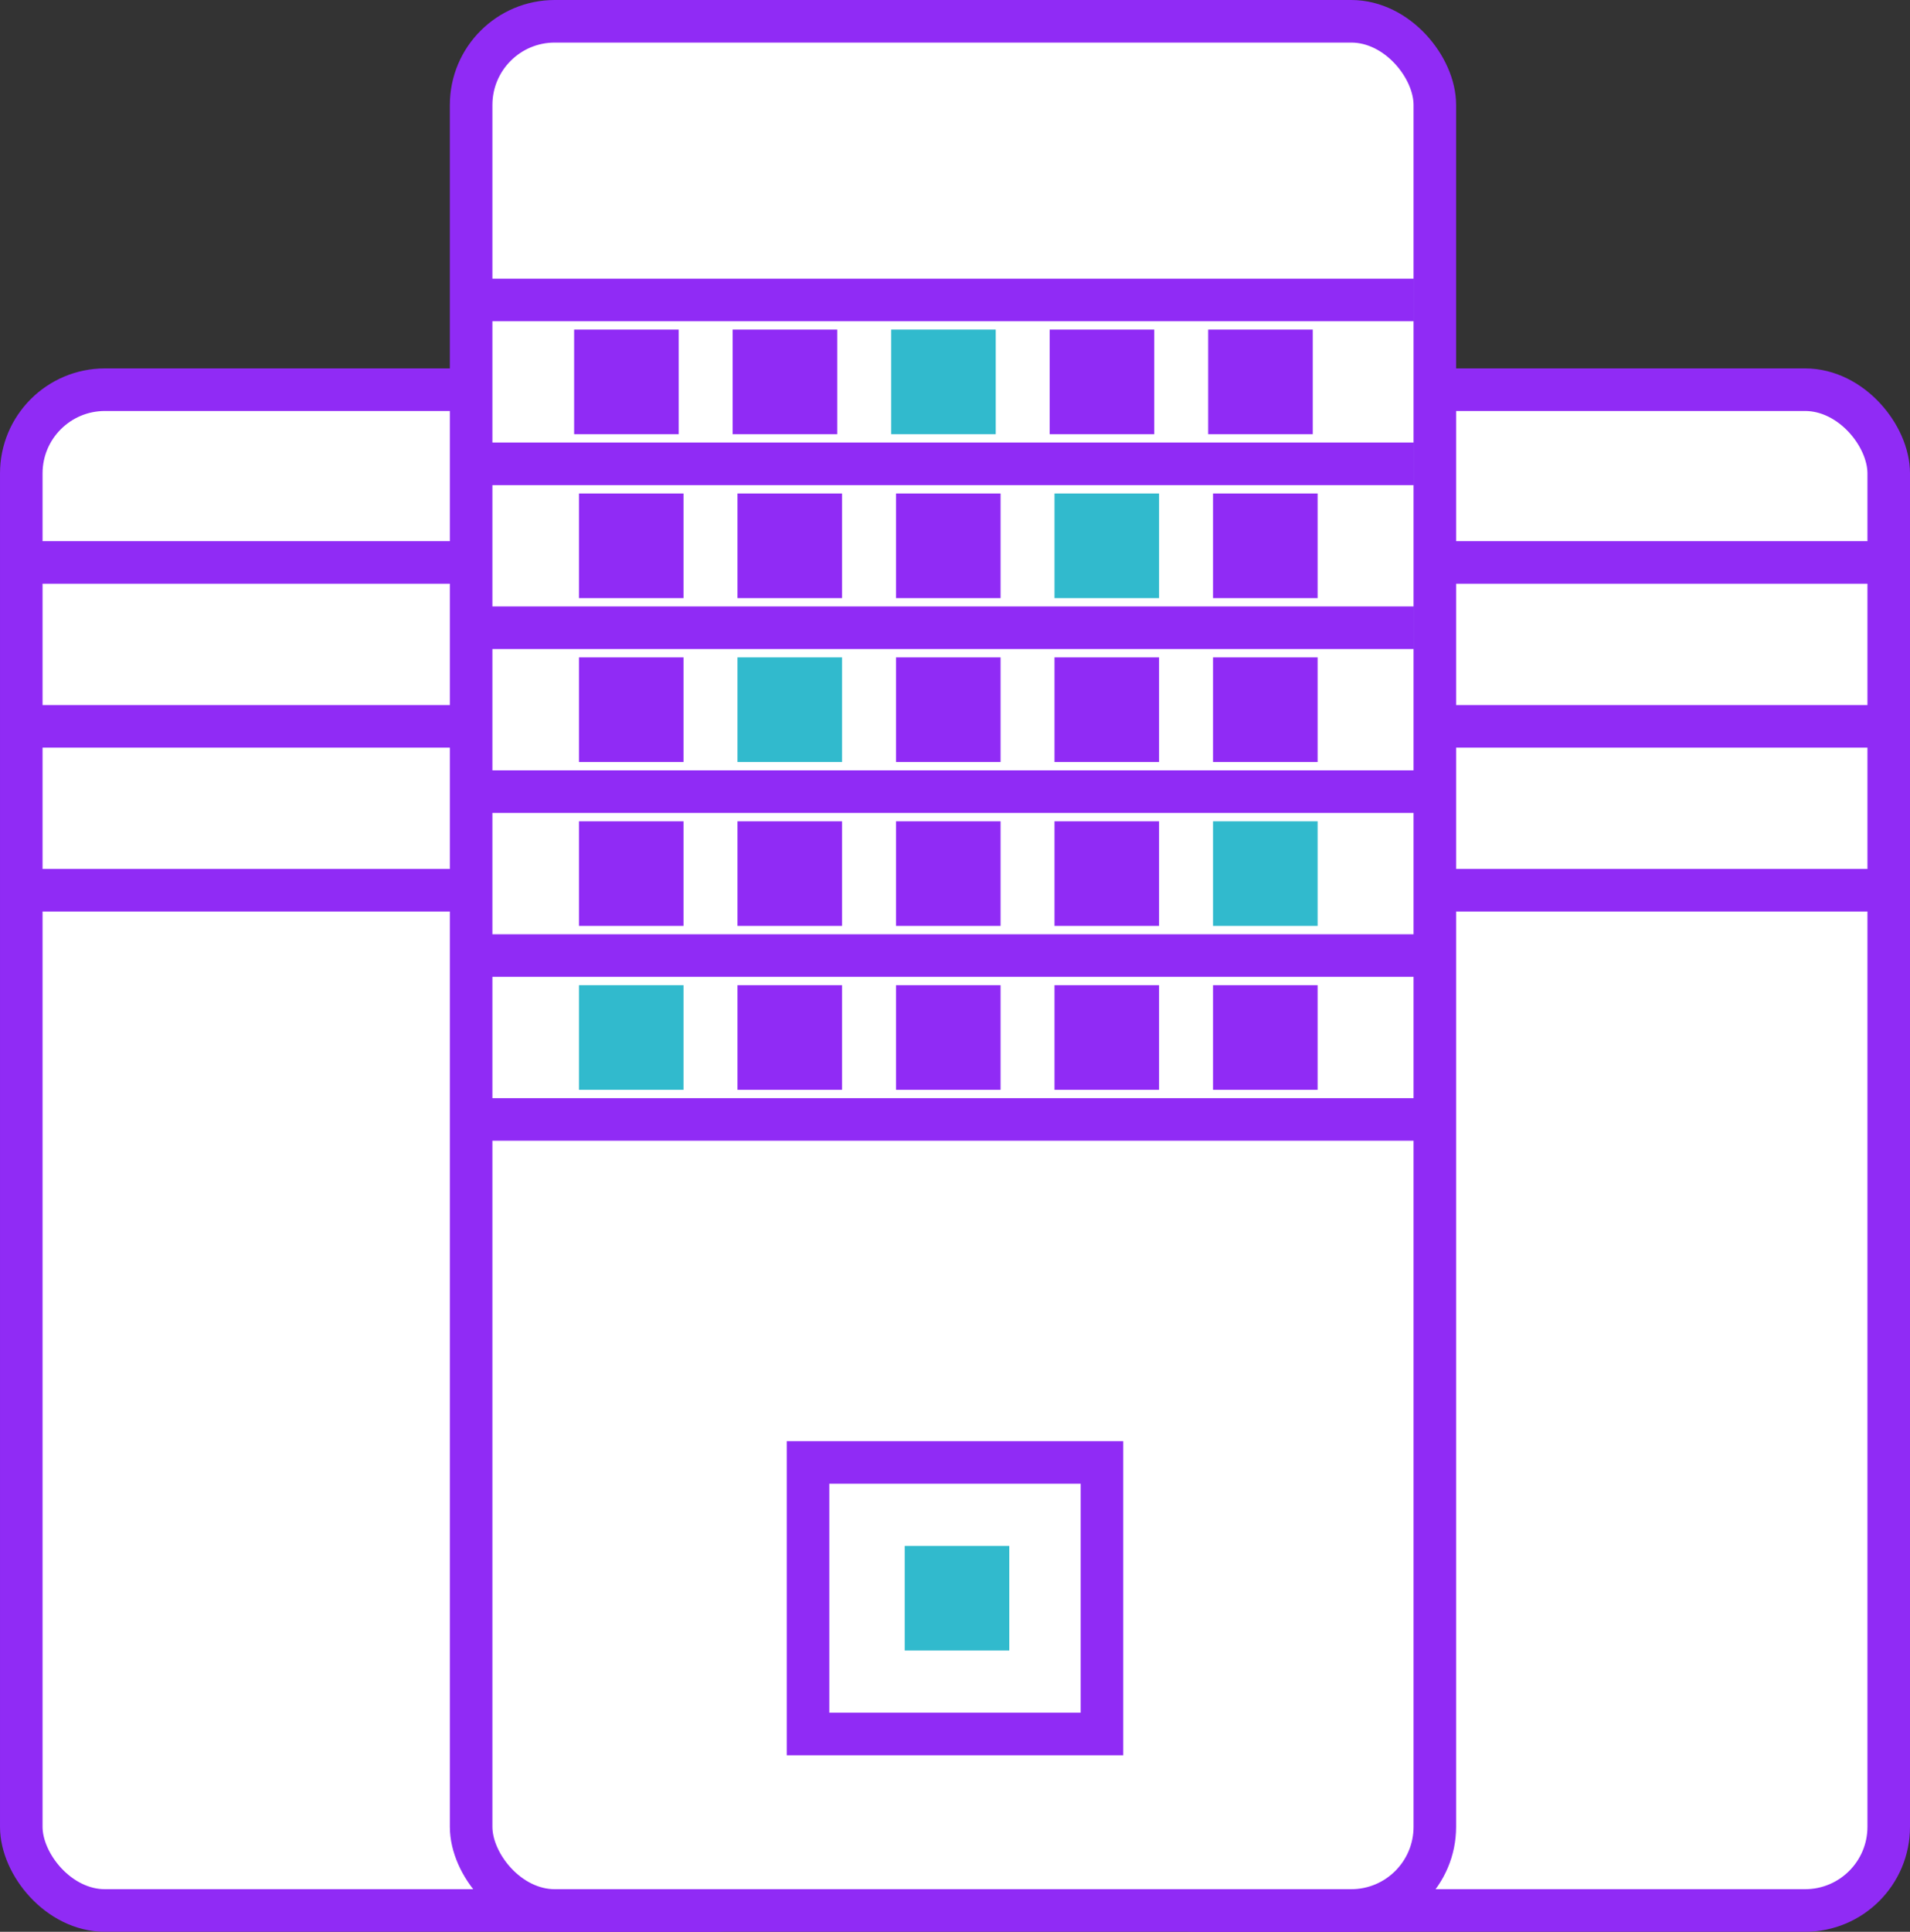 <?xml version="1.0" encoding="UTF-8"?><svg xmlns="http://www.w3.org/2000/svg" width="1884.89" height="1905.78" viewBox="0 0 1884.89 1905.78"><rect x="0" y="0" width="1884.89" height="1905.78" fill="#333333" stroke="none"/><g id="a"><rect x="21" y="384.46" width="765.57" height="1500.32" rx="82.53" ry="82.53" fill="#fff" stroke="#902bf5" stroke-miterlimit="10" stroke-width="42"/><rect x="1098.32" y="384.46" width="765.57" height="1500.32" rx="82.53" ry="82.53" fill="#fff" stroke="#902bf5" stroke-miterlimit="10" stroke-width="42"/><rect x="464.94" y="21" width="951.03" height="1863.78" rx="82.53" ry="82.53" fill="#fff" stroke="#902bf5" stroke-miterlimit="10" stroke-width="42"/></g><g id="b"><g id="c"><line x1="33.83" y1="554.88" x2="449.78" y2="554.88" fill="#fff" stroke="#902bf5" stroke-miterlimit="10" stroke-width="42"/><line x1="33.83" y1="878.26" x2="449.78" y2="878.26" fill="#fff" stroke="#902bf5" stroke-miterlimit="10" stroke-width="42"/><line x1="33.83" y1="716.57" x2="449.78" y2="716.57" fill="#fff" stroke="#902bf5" stroke-miterlimit="10" stroke-width="42"/></g><line x1="1430.54" y1="554.88" x2="1845.08" y2="554.88" fill="#fff" stroke="#902bf5" stroke-miterlimit="10" stroke-width="42"/><line x1="1430.54" y1="878.26" x2="1845.08" y2="878.26" fill="#fff" stroke="#902bf5" stroke-miterlimit="10" stroke-width="42"/><line x1="1430.54" y1="716.57" x2="1845.08" y2="716.57" fill="#fff" stroke="#902bf5" stroke-miterlimit="10" stroke-width="42"/></g><g id="d"><line x1="485.5" y1="780.99" x2="1396.35" y2="780.99" fill="#fff" stroke="#902bf5" stroke-miterlimit="10" stroke-width="42"/><line x1="485.5" y1="1104.38" x2="1396.35" y2="1104.38" fill="#fff" stroke="#902bf5" stroke-miterlimit="10" stroke-width="42"/><line x1="485.5" y1="942.69" x2="1396.35" y2="942.69" fill="#fff" stroke="#902bf5" stroke-miterlimit="10" stroke-width="42"/><line x1="484.61" y1="295.91" x2="1395.46" y2="295.91" fill="#fff" stroke="#902bf5" stroke-miterlimit="10" stroke-width="42"/><line x1="484.61" y1="619.3" x2="1395.46" y2="619.3" fill="#fff" stroke="#902bf5" stroke-miterlimit="10" stroke-width="42"/><line x1="484.61" y1="457.61" x2="1395.46" y2="457.61" fill="#fff" stroke="#902bf5" stroke-miterlimit="10" stroke-width="42"/><rect x="797.41" y="1442.76" width="290.06" height="267.9" fill="#fff" stroke="#902bf5" stroke-miterlimit="10" stroke-width="42"/></g><g id="e"><rect x="576.08" y="334.66" width="84.2" height="84.2" fill="#902bf5" stroke="#902bf5" stroke-miterlimit="10" stroke-width="19"/><rect x="732.51" y="334.66" width="84.2" height="84.2" fill="#902bf5" stroke="#902bf5" stroke-miterlimit="10" stroke-width="19"/><rect x="1045.37" y="334.66" width="84.2" height="84.2" fill="#902bf5" stroke="#902bf5" stroke-miterlimit="10" stroke-width="19"/><rect x="1201.8" y="334.66" width="84.2" height="84.2" fill="#902bf5" stroke="#902bf5" stroke-miterlimit="10" stroke-width="19"/><rect x="888.94" y="334.66" width="84.2" height="84.2" fill="#31bacd" stroke="#31bacd" stroke-miterlimit="10" stroke-width="19"/><rect x="580.86" y="496.35" width="84.2" height="84.2" fill="#902bf5" stroke="#902bf5" stroke-miterlimit="10" stroke-width="19"/><rect x="737.29" y="496.35" width="84.2" height="84.2" fill="#902bf5" stroke="#902bf5" stroke-miterlimit="10" stroke-width="19"/><rect x="1050.15" y="496.35" width="84.2" height="84.2" fill="#31bacd" stroke="#31bacd" stroke-miterlimit="10" stroke-width="19"/><rect x="1206.59" y="496.35" width="84.2" height="84.2" fill="#902bf5" stroke="#902bf5" stroke-miterlimit="10" stroke-width="19"/><rect x="893.72" y="496.35" width="84.2" height="84.2" fill="#902bf5" stroke="#902bf5" stroke-miterlimit="10" stroke-width="19"/><rect x="580.86" y="658.05" width="84.2" height="84.2" fill="#902bf5" stroke="#902bf5" stroke-miterlimit="10" stroke-width="19"/><rect x="737.29" y="658.05" width="84.2" height="84.2" fill="#31bacd" stroke="#31bacd" stroke-miterlimit="10" stroke-width="19"/><rect x="1050.15" y="658.05" width="84.2" height="84.2" fill="#902bf5" stroke="#902bf5" stroke-miterlimit="10" stroke-width="19"/><rect x="1206.59" y="658.05" width="84.2" height="84.2" fill="#902bf5" stroke="#902bf5" stroke-miterlimit="10" stroke-width="19"/><rect x="893.72" y="658.05" width="84.2" height="84.2" fill="#902bf5" stroke="#902bf5" stroke-miterlimit="10" stroke-width="19"/><rect x="580.86" y="819.74" width="84.2" height="84.2" fill="#902bf5" stroke="#902bf5" stroke-miterlimit="10" stroke-width="19"/><rect x="737.29" y="819.74" width="84.2" height="84.2" fill="#902bf5" stroke="#902bf5" stroke-miterlimit="10" stroke-width="19"/><rect x="1050.15" y="819.74" width="84.2" height="84.2" fill="#902bf5" stroke="#902bf5" stroke-miterlimit="10" stroke-width="19"/><rect x="1206.59" y="819.74" width="84.2" height="84.2" fill="#31bacd" stroke="#31bacd" stroke-miterlimit="10" stroke-width="19"/><rect x="893.72" y="819.74" width="84.2" height="84.2" fill="#902bf5" stroke="#902bf5" stroke-miterlimit="10" stroke-width="19"/><rect x="580.86" y="981.44" width="84.2" height="84.2" fill="#31bacd" stroke="#31bacd" stroke-miterlimit="10" stroke-width="19"/><rect x="737.29" y="981.44" width="84.2" height="84.2" fill="#902bf5" stroke="#902bf5" stroke-miterlimit="10" stroke-width="19"/><rect x="1050.15" y="981.44" width="84.2" height="84.2" fill="#902bf5" stroke="#902bf5" stroke-miterlimit="10" stroke-width="19"/><rect x="1206.59" y="981.44" width="84.2" height="84.2" fill="#902bf5" stroke="#902bf5" stroke-miterlimit="10" stroke-width="19"/><rect x="893.72" y="981.44" width="84.2" height="84.2" fill="#902bf5" stroke="#902bf5" stroke-miterlimit="10" stroke-width="19"/><rect x="902.33" y="1534.61" width="84.2" height="84.2" fill="#31bacd" stroke="#31bacd" stroke-miterlimit="10" stroke-width="19"/></g></svg>
